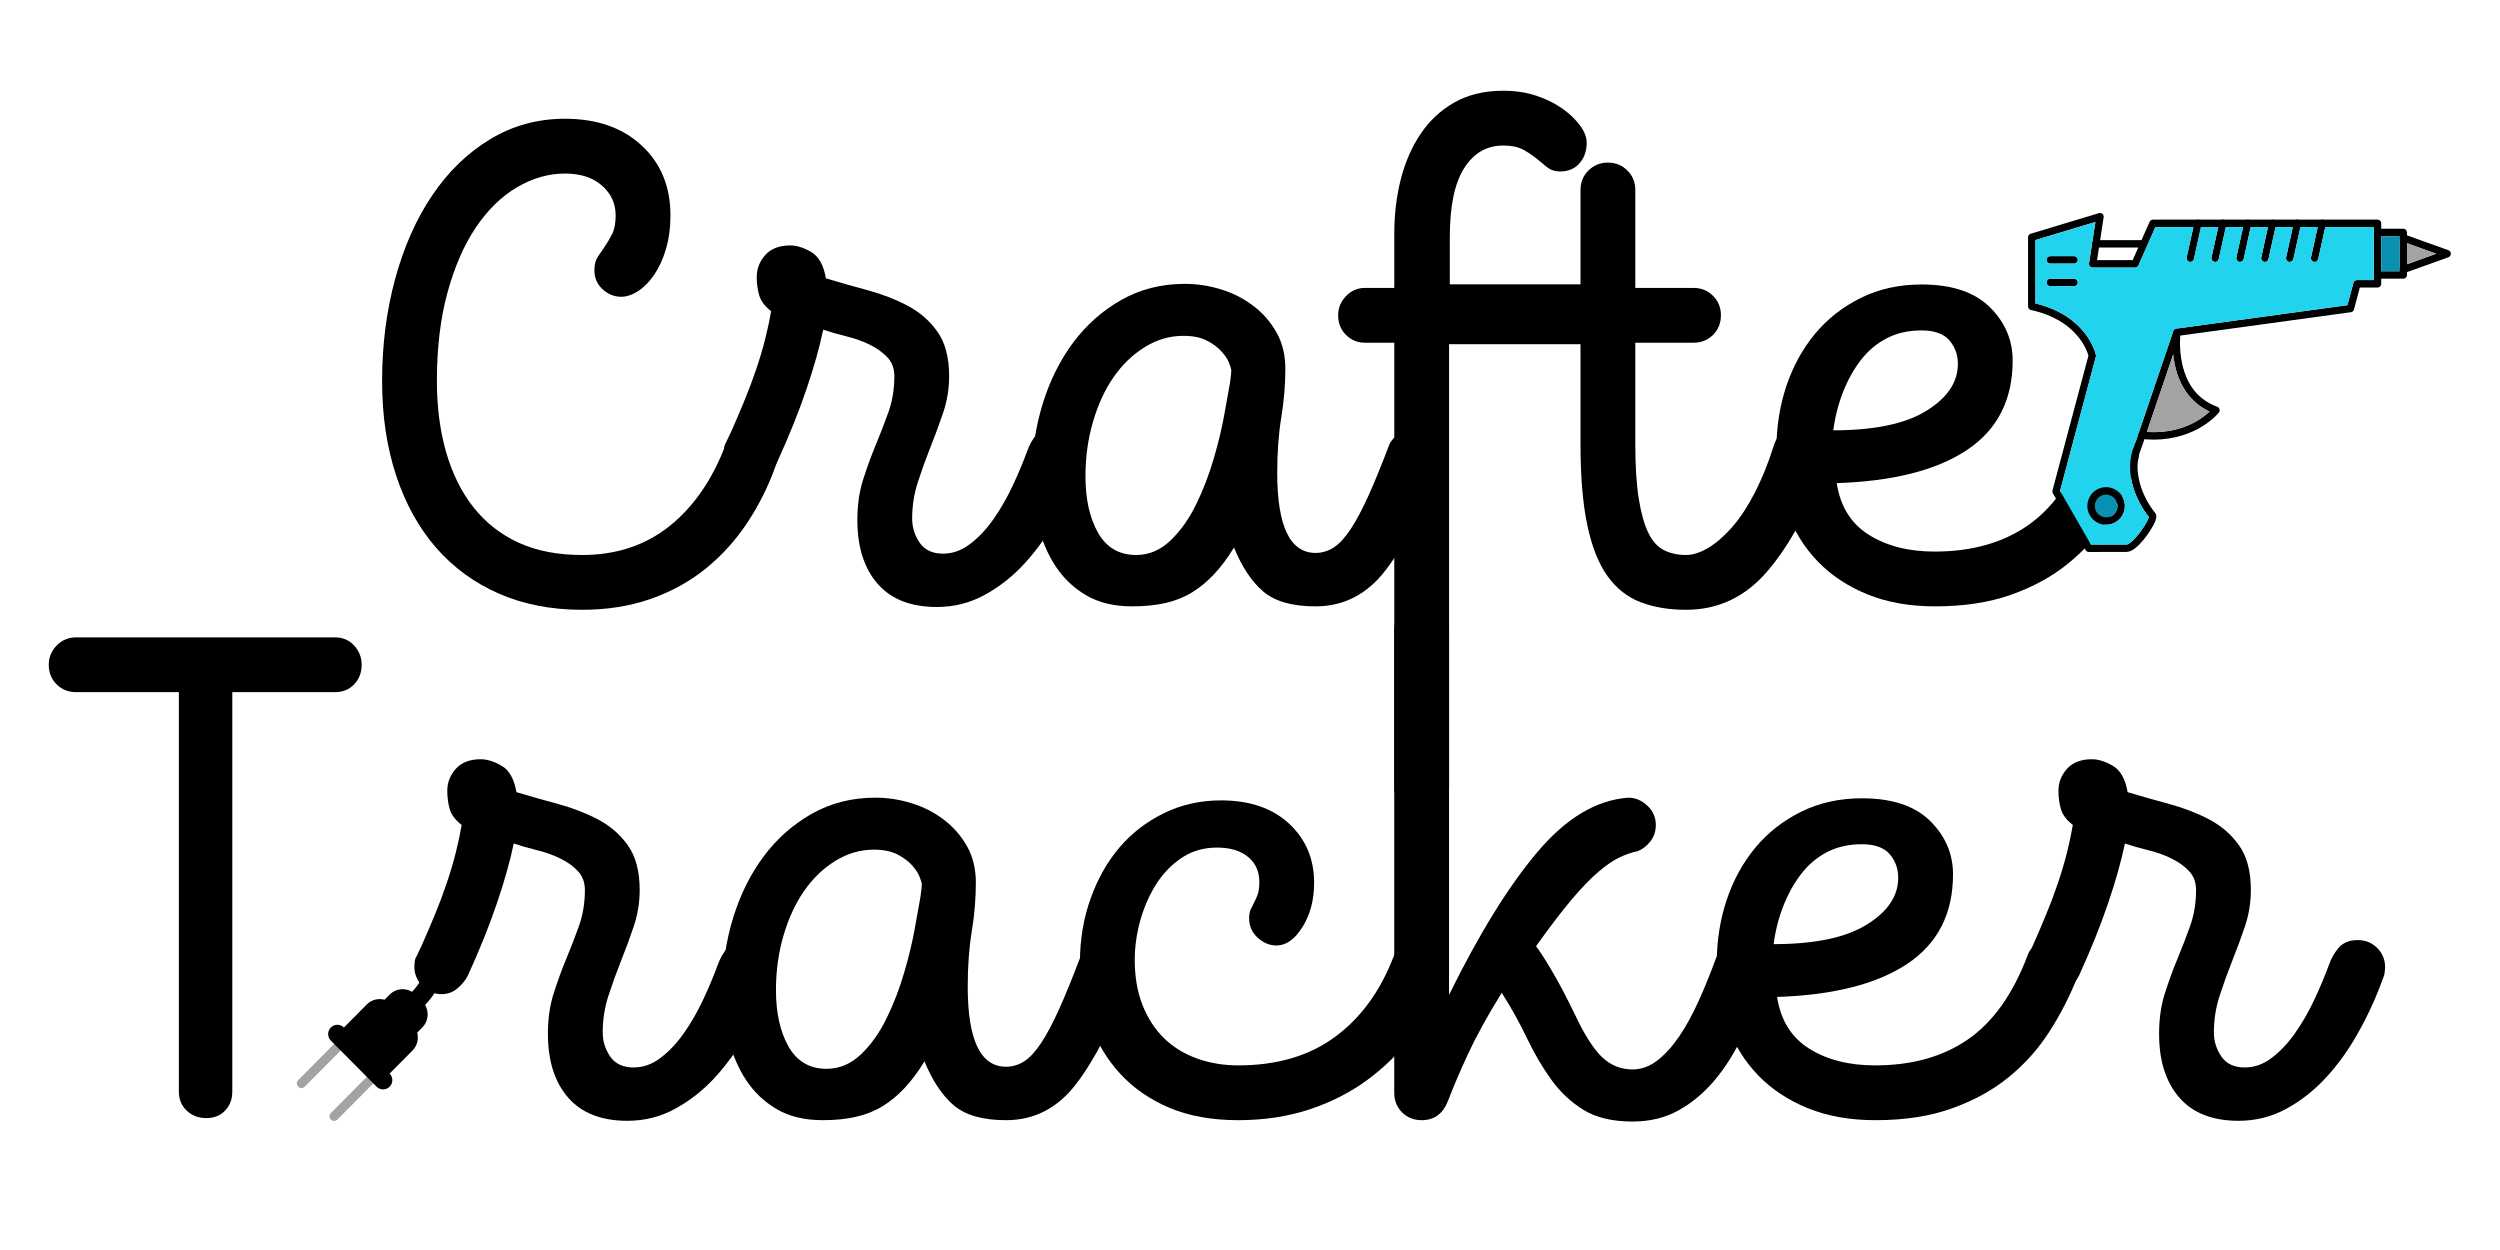 <svg xmlns="http://www.w3.org/2000/svg" xmlns:xlink="http://www.w3.org/1999/xlink" width="500" zoomAndPan="magnify" viewBox="0 0 375 187.5" height="250" preserveAspectRatio="xMidYMid meet" version="1.0"><defs><g/><clipPath id="id1"><path d="M 304.148 31.898 L 358 31.898 L 358 82.762 L 304.148 82.762 Z M 304.148 31.898 " clip-rule="nonzero"/></clipPath><clipPath id="id2"><path d="M 359 35 L 367.73 35 L 367.73 41 L 359 41 Z M 359 35 " clip-rule="nonzero"/></clipPath><clipPath id="id3"><path d="M 44.484 155 L 57 155 L 57 168.41 L 44.484 168.41 Z M 44.484 155 " clip-rule="nonzero"/></clipPath><clipPath id="id4"><path d="M 49 143.051 L 66.926 143.051 L 66.926 164 L 49 164 Z M 49 143.051 " clip-rule="nonzero"/></clipPath><clipPath id="id5"><path d="M 214.352 42.648 L 239.785 42.648 L 239.785 51.625 L 214.352 51.625 Z M 214.352 42.648 " clip-rule="nonzero"/></clipPath></defs><g fill="#000000" fill-opacity="1"><g transform="translate(50.644, 90.438)"><g><path d="M 36.672 1.031 C 32.078 1.031 27.93 0.227 24.234 -1.375 C 20.535 -2.988 17.383 -5.285 14.781 -8.266 C 12.188 -11.242 10.188 -14.852 8.781 -19.094 C 7.375 -23.344 6.672 -28.07 6.672 -33.281 C 6.672 -38.688 7.32 -43.785 8.625 -48.578 C 9.926 -53.379 11.773 -57.555 14.172 -61.109 C 16.566 -64.672 19.457 -67.477 22.844 -69.531 C 26.238 -71.594 29.992 -72.625 34.109 -72.625 C 38.898 -72.625 42.734 -71.285 45.609 -68.609 C 48.484 -65.941 49.922 -62.453 49.922 -58.141 C 49.922 -56.285 49.695 -54.602 49.25 -53.094 C 48.812 -51.594 48.227 -50.312 47.5 -49.25 C 46.781 -48.188 45.977 -47.363 45.094 -46.781 C 44.207 -46.207 43.352 -45.922 42.531 -45.922 C 41.5 -45.922 40.57 -46.297 39.75 -47.047 C 38.926 -47.797 38.516 -48.754 38.516 -49.922 C 38.516 -50.742 38.688 -51.41 39.031 -51.922 C 39.375 -52.43 39.734 -52.961 40.109 -53.516 C 40.484 -54.066 40.844 -54.68 41.188 -55.359 C 41.531 -56.047 41.703 -56.973 41.703 -58.141 C 41.703 -59.922 41.016 -61.41 39.641 -62.609 C 38.273 -63.805 36.43 -64.406 34.109 -64.406 C 31.641 -64.406 29.238 -63.719 26.906 -62.344 C 24.582 -60.977 22.531 -58.977 20.75 -56.344 C 18.969 -53.707 17.547 -50.453 16.484 -46.578 C 15.422 -42.711 14.891 -38.281 14.891 -33.281 C 14.891 -29.375 15.352 -25.812 16.281 -22.594 C 17.207 -19.375 18.578 -16.617 20.391 -14.328 C 22.203 -12.035 24.457 -10.27 27.156 -9.031 C 29.863 -7.801 33.035 -7.188 36.672 -7.188 C 41.805 -7.188 46.188 -8.641 49.812 -11.547 C 53.445 -14.461 56.254 -18.555 58.234 -23.828 C 58.516 -24.516 59.016 -25.078 59.734 -25.516 C 60.453 -25.961 61.188 -26.188 61.938 -26.188 C 63.102 -26.188 64.062 -25.773 64.812 -24.953 C 65.57 -24.141 65.953 -23.219 65.953 -22.188 C 65.953 -21.914 65.953 -21.676 65.953 -21.469 C 65.953 -21.258 65.879 -20.984 65.734 -20.641 C 64.641 -17.566 63.219 -14.707 61.469 -12.062 C 59.727 -9.426 57.66 -7.133 55.266 -5.188 C 52.867 -3.238 50.109 -1.711 46.984 -0.609 C 43.867 0.484 40.43 1.031 36.672 1.031 Z M 36.672 1.031 "/></g></g></g><g fill="#000000" fill-opacity="1"><g transform="translate(101.183, 90.438)"><g><path d="M 39.344 0.609 C 35.438 0.609 32.473 -0.551 30.453 -2.875 C 28.43 -5.207 27.422 -8.391 27.422 -12.422 C 27.422 -14.68 27.711 -16.719 28.297 -18.531 C 28.879 -20.352 29.508 -22.082 30.188 -23.719 C 30.875 -25.363 31.508 -27.008 32.094 -28.656 C 32.676 -30.301 32.969 -32.082 32.969 -34 C 32.969 -35.164 32.609 -36.125 31.891 -36.875 C 31.172 -37.625 30.281 -38.254 29.219 -38.766 C 28.156 -39.285 26.988 -39.695 25.719 -40 C 24.457 -40.312 23.316 -40.641 22.297 -40.984 C 21.742 -38.316 20.898 -35.32 19.766 -32 C 18.641 -28.676 17.188 -25.062 15.406 -21.156 C 15.062 -20.477 14.547 -19.848 13.859 -19.266 C 13.18 -18.68 12.395 -18.391 11.5 -18.391 C 10.344 -18.391 9.367 -18.801 8.578 -19.625 C 7.785 -20.445 7.391 -21.406 7.391 -22.5 C 7.391 -22.633 7.406 -22.875 7.438 -23.219 C 7.477 -23.562 7.566 -23.832 7.703 -24.031 L 8.531 -25.781 C 9.145 -27.156 9.773 -28.629 10.422 -30.203 C 11.078 -31.773 11.676 -33.363 12.219 -34.969 C 12.77 -36.582 13.234 -38.141 13.609 -39.641 C 13.984 -41.148 14.273 -42.523 14.484 -43.766 C 13.523 -44.516 12.926 -45.316 12.688 -46.172 C 12.445 -47.023 12.328 -47.93 12.328 -48.891 C 12.328 -50.129 12.754 -51.227 13.609 -52.188 C 14.461 -53.145 15.711 -53.625 17.359 -53.625 C 18.316 -53.625 19.359 -53.297 20.484 -52.641 C 21.617 -51.992 22.359 -50.676 22.703 -48.688 C 24.754 -48.07 26.859 -47.473 29.016 -46.891 C 31.172 -46.305 33.156 -45.535 34.969 -44.578 C 36.789 -43.617 38.281 -42.316 39.438 -40.672 C 40.602 -39.035 41.188 -36.812 41.188 -34 C 41.188 -32.145 40.895 -30.344 40.312 -28.594 C 39.727 -26.852 39.094 -25.129 38.406 -23.422 C 37.727 -21.711 37.098 -19.969 36.516 -18.188 C 35.93 -16.406 35.641 -14.555 35.641 -12.641 C 35.641 -11.336 36.016 -10.133 36.766 -9.031 C 37.523 -7.938 38.691 -7.391 40.266 -7.391 C 41.703 -7.391 43.051 -7.867 44.312 -8.828 C 45.582 -9.785 46.75 -11.02 47.812 -12.531 C 48.875 -14.039 49.832 -15.703 50.688 -17.516 C 51.539 -19.328 52.281 -21.086 52.906 -22.797 C 53.238 -23.754 53.727 -24.609 54.375 -25.359 C 55.031 -26.117 55.977 -26.5 57.219 -26.5 C 58.375 -26.5 59.348 -26.102 60.141 -25.312 C 60.93 -24.531 61.328 -23.555 61.328 -22.391 C 61.328 -22.254 61.305 -22.031 61.266 -21.719 C 61.234 -21.414 61.188 -21.195 61.125 -21.062 L 60.5 -19.406 C 59.613 -17.082 58.5 -14.738 57.156 -12.375 C 55.82 -10.008 54.281 -7.867 52.531 -5.953 C 50.789 -4.035 48.805 -2.461 46.578 -1.234 C 44.359 -0.004 41.945 0.609 39.344 0.609 Z M 39.344 0.609 "/></g></g></g><g fill="#000000" fill-opacity="1"><g transform="translate(147.1, 90.438)"><g><path d="M 22.703 0.516 C 20.023 0.516 17.742 -0.031 15.859 -1.125 C 13.984 -2.219 12.445 -3.672 11.25 -5.484 C 10.051 -7.305 9.16 -9.398 8.578 -11.766 C 7.992 -14.129 7.703 -16.578 7.703 -19.109 C 7.703 -22.805 8.234 -26.383 9.297 -29.844 C 10.359 -33.301 11.879 -36.363 13.859 -39.031 C 15.848 -41.707 18.266 -43.848 21.109 -45.453 C 23.953 -47.055 27.117 -47.859 30.609 -47.859 C 32.461 -47.859 34.273 -47.582 36.047 -47.031 C 37.828 -46.488 39.438 -45.672 40.875 -44.578 C 42.32 -43.484 43.488 -42.148 44.375 -40.578 C 45.258 -39.004 45.703 -37.188 45.703 -35.125 C 45.703 -32.727 45.5 -30.297 45.094 -27.828 C 44.688 -25.367 44.484 -22.598 44.484 -19.516 C 44.484 -11.504 46.398 -7.5 50.234 -7.5 C 51.191 -7.5 52.098 -7.77 52.953 -8.312 C 53.805 -8.863 54.66 -9.789 55.516 -11.094 C 56.367 -12.395 57.258 -14.07 58.188 -16.125 C 59.113 -18.176 60.16 -20.742 61.328 -23.828 C 61.598 -24.379 62.055 -24.875 62.703 -25.312 C 63.359 -25.758 64.098 -25.984 64.922 -25.984 C 66.086 -25.984 67.062 -25.586 67.844 -24.797 C 68.633 -24.016 69.031 -23.039 69.031 -21.875 C 69.031 -21.469 68.961 -21.055 68.828 -20.641 C 66.223 -13.797 63.531 -8.555 60.75 -4.922 C 57.977 -1.297 54.473 0.516 50.234 0.516 C 46.734 0.516 44.109 -0.234 42.359 -1.734 C 40.617 -3.242 39.164 -5.438 38 -8.312 C 37.039 -6.738 36.047 -5.406 35.016 -4.312 C 33.992 -3.219 32.898 -2.312 31.734 -1.594 C 30.578 -0.875 29.258 -0.344 27.781 0 C 26.312 0.344 24.617 0.516 22.703 0.516 Z M 23.312 -7.188 C 25.227 -7.188 26.941 -7.906 28.453 -9.344 C 29.961 -10.781 31.242 -12.578 32.297 -14.734 C 33.359 -16.891 34.25 -19.203 34.969 -21.672 C 35.688 -24.141 36.219 -26.363 36.562 -28.344 L 37.391 -32.969 C 37.461 -33.445 37.516 -33.859 37.547 -34.203 C 37.578 -34.547 37.594 -34.785 37.594 -34.922 C 37.594 -35.055 37.488 -35.395 37.281 -35.938 C 37.082 -36.488 36.707 -37.07 36.156 -37.688 C 35.602 -38.312 34.863 -38.863 33.938 -39.344 C 33.02 -39.82 31.844 -40.062 30.406 -40.062 C 28.352 -40.062 26.414 -39.492 24.594 -38.359 C 22.781 -37.234 21.223 -35.727 19.922 -33.844 C 18.617 -31.957 17.594 -29.727 16.844 -27.156 C 16.094 -24.594 15.719 -21.875 15.719 -19 C 15.719 -15.57 16.348 -12.742 17.609 -10.516 C 18.879 -8.297 20.781 -7.188 23.312 -7.188 Z M 23.312 -7.188 "/></g></g></g><g fill="#000000" fill-opacity="1"><g transform="translate(200.721, 90.438)"><g><path d="M 12.531 31.844 C 11.363 31.844 10.383 31.445 9.594 30.656 C 8.812 29.875 8.422 28.898 8.422 27.734 L 8.422 -39.031 L 4 -39.031 C 2.906 -39.031 1.961 -39.422 1.172 -40.203 C 0.391 -40.992 0 -41.973 0 -43.141 C 0 -44.234 0.391 -45.191 1.172 -46.016 C 1.961 -46.836 2.906 -47.25 4 -47.25 L 8.422 -47.25 L 8.422 -55.359 C 8.422 -58.234 8.742 -60.957 9.391 -63.531 C 10.047 -66.102 11.039 -68.379 12.375 -70.359 C 13.707 -72.348 15.398 -73.922 17.453 -75.078 C 19.516 -76.242 21.945 -76.828 24.75 -76.828 C 26.602 -76.828 28.281 -76.57 29.781 -76.062 C 31.289 -75.551 32.594 -74.898 33.688 -74.109 C 34.781 -73.328 35.648 -72.488 36.297 -71.594 C 36.953 -70.707 37.281 -69.852 37.281 -69.031 C 37.281 -67.789 36.922 -66.758 36.203 -65.938 C 35.484 -65.125 34.508 -64.719 33.281 -64.719 C 32.531 -64.719 31.895 -64.922 31.375 -65.328 C 30.863 -65.742 30.316 -66.191 29.734 -66.672 C 29.148 -67.148 28.484 -67.594 27.734 -68 C 26.984 -68.406 25.988 -68.609 24.75 -68.609 C 22.289 -68.609 20.344 -67.477 18.906 -65.219 C 17.469 -62.969 16.75 -59.516 16.75 -54.859 L 16.75 -47.25 L 26.609 -47.25 C 27.766 -47.25 28.738 -46.82 29.531 -45.969 C 30.32 -45.113 30.719 -44.172 30.719 -43.141 C 30.719 -41.973 30.336 -40.992 29.578 -40.203 C 28.828 -39.422 27.836 -39.031 26.609 -39.031 L 16.641 -39.031 L 16.641 27.734 C 16.641 28.898 16.242 29.875 15.453 30.656 C 14.672 31.445 13.695 31.844 12.531 31.844 Z M 12.531 31.844 "/></g></g></g><g fill="#000000" fill-opacity="1"><g transform="translate(228.764, 90.438)"><g><path d="M 24.141 1.031 C 21.609 1.031 19.348 0.656 17.359 -0.094 C 15.367 -0.852 13.707 -2.156 12.375 -4 C 11.039 -5.852 10.031 -8.391 9.344 -11.609 C 8.656 -14.828 8.312 -18.898 8.312 -23.828 L 8.312 -39.031 L 3.078 -39.031 C 1.91 -39.031 0.93 -39.422 0.141 -40.203 C -0.641 -40.992 -1.031 -41.973 -1.031 -43.141 C -1.031 -44.305 -0.641 -45.281 0.141 -46.062 C 0.93 -46.852 1.91 -47.25 3.078 -47.25 L 8.312 -47.25 L 8.312 -61.938 C 8.312 -63.102 8.707 -64.078 9.5 -64.859 C 10.289 -65.648 11.266 -66.047 12.422 -66.047 C 13.586 -66.047 14.562 -65.648 15.344 -64.859 C 16.133 -64.078 16.531 -63.102 16.531 -61.938 L 16.531 -47.25 L 25.266 -47.25 C 26.43 -47.25 27.406 -46.852 28.188 -46.062 C 28.977 -45.281 29.375 -44.305 29.375 -43.141 C 29.375 -41.973 28.977 -40.992 28.188 -40.203 C 27.406 -39.422 26.43 -39.031 25.266 -39.031 L 16.531 -39.031 L 16.531 -23.828 C 16.531 -20.547 16.703 -17.82 17.047 -15.656 C 17.391 -13.5 17.867 -11.785 18.484 -10.516 C 19.098 -9.254 19.883 -8.383 20.844 -7.906 C 21.812 -7.426 22.91 -7.188 24.141 -7.188 C 25.172 -7.188 26.285 -7.547 27.484 -8.266 C 28.68 -8.984 29.879 -10.023 31.078 -11.391 C 32.273 -12.766 33.398 -14.477 34.453 -16.531 C 35.516 -18.594 36.457 -20.922 37.281 -23.516 C 37.625 -24.617 38.172 -25.426 38.922 -25.938 C 39.68 -26.445 40.473 -26.703 41.297 -26.703 C 42.461 -26.703 43.438 -26.305 44.219 -25.516 C 45.008 -24.734 45.406 -23.758 45.406 -22.594 C 45.406 -22.188 45.352 -21.812 45.25 -21.469 C 45.145 -21.125 45.055 -20.883 44.984 -20.75 C 42.586 -14.039 39.727 -8.734 36.406 -4.828 C 33.094 -0.922 29.004 1.031 24.141 1.031 Z M 24.141 1.031 "/></g></g></g><g fill="#000000" fill-opacity="1"><g transform="translate(258.759, 90.438)"><g><path d="M 31.531 0.516 C 27.695 0.516 24.305 -0.082 21.359 -1.281 C 18.422 -2.477 15.941 -4.117 13.922 -6.203 C 11.898 -8.297 10.359 -10.781 9.297 -13.656 C 8.234 -16.531 7.703 -19.648 7.703 -23.016 C 7.703 -26.367 8.195 -29.535 9.188 -32.516 C 10.188 -35.492 11.625 -38.113 13.5 -40.375 C 15.383 -42.633 17.68 -44.43 20.391 -45.766 C 23.098 -47.098 26.129 -47.766 29.484 -47.766 C 34.004 -47.766 37.41 -46.633 39.703 -44.375 C 41.992 -42.113 43.141 -39.441 43.141 -36.359 C 43.141 -30.473 40.863 -26.004 36.312 -22.953 C 31.758 -19.91 25.238 -18.25 16.75 -17.969 C 17.289 -14.477 18.895 -11.895 21.562 -10.219 C 24.238 -8.539 27.531 -7.703 31.438 -7.703 C 36.977 -7.703 41.629 -9.004 45.391 -11.609 C 49.16 -14.211 52.145 -18.422 54.344 -24.234 C 54.539 -24.859 55 -25.41 55.719 -25.891 C 56.438 -26.367 57.207 -26.609 58.031 -26.609 C 59.27 -26.609 60.25 -26.109 60.969 -25.109 C 61.688 -24.117 62.047 -23.145 62.047 -22.188 C 62.047 -21.844 61.977 -21.469 61.844 -21.062 C 60.676 -18.113 59.254 -15.336 57.578 -12.734 C 55.898 -10.129 53.859 -7.852 51.453 -5.906 C 49.055 -3.957 46.211 -2.398 42.922 -1.234 C 39.641 -0.066 35.844 0.516 31.531 0.516 Z M 16.234 -25.891 C 22.391 -25.891 27.039 -26.863 30.188 -28.812 C 33.344 -30.758 34.922 -33.102 34.922 -35.844 C 34.922 -37.219 34.492 -38.398 33.641 -39.391 C 32.785 -40.379 31.398 -40.875 29.484 -40.875 C 27.492 -40.875 25.742 -40.477 24.234 -39.688 C 22.734 -38.906 21.453 -37.828 20.391 -36.453 C 19.328 -35.086 18.438 -33.5 17.719 -31.688 C 17 -29.875 16.504 -27.941 16.234 -25.891 Z M 16.234 -25.891 "/></g></g></g><g fill="#000000" fill-opacity="1"><g transform="translate(6.798, 167.511)"><g><path d="M 24.141 0.203 C 22.973 0.203 21.992 -0.172 21.203 -0.922 C 20.422 -1.672 20.031 -2.629 20.031 -3.797 L 20.031 -63.688 L 4.625 -63.688 C 3.457 -63.688 2.477 -64.078 1.688 -64.859 C 0.906 -65.648 0.516 -66.629 0.516 -67.797 C 0.516 -68.891 0.906 -69.848 1.688 -70.672 C 2.477 -71.492 3.457 -71.906 4.625 -71.906 L 43.453 -71.906 C 44.617 -71.906 45.578 -71.492 46.328 -70.672 C 47.078 -69.848 47.453 -68.891 47.453 -67.797 C 47.453 -66.629 47.078 -65.648 46.328 -64.859 C 45.578 -64.078 44.617 -63.688 43.453 -63.688 L 28.047 -63.688 L 28.047 -3.797 C 28.047 -2.629 27.688 -1.672 26.969 -0.922 C 26.25 -0.172 25.305 0.203 24.141 0.203 Z M 24.141 0.203 "/></g></g></g><g fill="#000000" fill-opacity="1"><g transform="translate(54.764, 167.511)"><g><path d="M 39.344 0.609 C 35.438 0.609 32.473 -0.551 30.453 -2.875 C 28.43 -5.207 27.422 -8.391 27.422 -12.422 C 27.422 -14.68 27.711 -16.719 28.297 -18.531 C 28.879 -20.352 29.508 -22.082 30.188 -23.719 C 30.875 -25.363 31.508 -27.008 32.094 -28.656 C 32.676 -30.301 32.969 -32.082 32.969 -34 C 32.969 -35.164 32.609 -36.125 31.891 -36.875 C 31.172 -37.625 30.281 -38.254 29.219 -38.766 C 28.156 -39.285 26.988 -39.695 25.719 -40 C 24.457 -40.312 23.316 -40.641 22.297 -40.984 C 21.742 -38.316 20.898 -35.32 19.766 -32 C 18.641 -28.676 17.188 -25.062 15.406 -21.156 C 15.062 -20.477 14.547 -19.848 13.859 -19.266 C 13.18 -18.68 12.395 -18.391 11.5 -18.391 C 10.344 -18.391 9.367 -18.801 8.578 -19.625 C 7.785 -20.445 7.391 -21.406 7.391 -22.5 C 7.391 -22.633 7.406 -22.875 7.438 -23.219 C 7.477 -23.562 7.566 -23.832 7.703 -24.031 L 8.531 -25.781 C 9.145 -27.156 9.773 -28.629 10.422 -30.203 C 11.078 -31.773 11.676 -33.363 12.219 -34.969 C 12.77 -36.582 13.234 -38.141 13.609 -39.641 C 13.984 -41.148 14.273 -42.523 14.484 -43.766 C 13.523 -44.516 12.926 -45.316 12.688 -46.172 C 12.445 -47.023 12.328 -47.93 12.328 -48.891 C 12.328 -50.129 12.754 -51.227 13.609 -52.188 C 14.461 -53.145 15.711 -53.625 17.359 -53.625 C 18.316 -53.625 19.359 -53.297 20.484 -52.641 C 21.617 -51.992 22.359 -50.676 22.703 -48.688 C 24.754 -48.07 26.859 -47.473 29.016 -46.891 C 31.172 -46.305 33.156 -45.535 34.969 -44.578 C 36.789 -43.617 38.281 -42.316 39.438 -40.672 C 40.602 -39.035 41.188 -36.812 41.188 -34 C 41.188 -32.145 40.895 -30.344 40.312 -28.594 C 39.727 -26.852 39.094 -25.129 38.406 -23.422 C 37.727 -21.711 37.098 -19.969 36.516 -18.188 C 35.93 -16.406 35.641 -14.555 35.641 -12.641 C 35.641 -11.336 36.016 -10.133 36.766 -9.031 C 37.523 -7.938 38.691 -7.391 40.266 -7.391 C 41.703 -7.391 43.051 -7.867 44.312 -8.828 C 45.582 -9.785 46.75 -11.02 47.812 -12.531 C 48.875 -14.039 49.832 -15.703 50.688 -17.516 C 51.539 -19.328 52.281 -21.086 52.906 -22.797 C 53.238 -23.754 53.727 -24.609 54.375 -25.359 C 55.031 -26.117 55.977 -26.5 57.219 -26.5 C 58.375 -26.5 59.348 -26.102 60.141 -25.312 C 60.93 -24.531 61.328 -23.555 61.328 -22.391 C 61.328 -22.254 61.305 -22.031 61.266 -21.719 C 61.234 -21.414 61.188 -21.195 61.125 -21.062 L 60.5 -19.406 C 59.613 -17.082 58.5 -14.738 57.156 -12.375 C 55.82 -10.008 54.281 -7.867 52.531 -5.953 C 50.789 -4.035 48.805 -2.461 46.578 -1.234 C 44.359 -0.004 41.945 0.609 39.344 0.609 Z M 39.344 0.609 "/></g></g></g><g fill="#000000" fill-opacity="1"><g transform="translate(100.675, 167.511)"><g><path d="M 22.703 0.516 C 20.023 0.516 17.742 -0.031 15.859 -1.125 C 13.984 -2.219 12.445 -3.672 11.25 -5.484 C 10.051 -7.305 9.16 -9.398 8.578 -11.766 C 7.992 -14.129 7.703 -16.578 7.703 -19.109 C 7.703 -22.805 8.234 -26.383 9.297 -29.844 C 10.359 -33.301 11.879 -36.363 13.859 -39.031 C 15.848 -41.707 18.266 -43.848 21.109 -45.453 C 23.953 -47.055 27.117 -47.859 30.609 -47.859 C 32.461 -47.859 34.273 -47.582 36.047 -47.031 C 37.828 -46.488 39.438 -45.672 40.875 -44.578 C 42.32 -43.484 43.488 -42.148 44.375 -40.578 C 45.258 -39.004 45.703 -37.188 45.703 -35.125 C 45.703 -32.727 45.5 -30.297 45.094 -27.828 C 44.688 -25.367 44.484 -22.598 44.484 -19.516 C 44.484 -11.504 46.398 -7.5 50.234 -7.5 C 51.191 -7.5 52.098 -7.77 52.953 -8.312 C 53.805 -8.863 54.66 -9.789 55.516 -11.094 C 56.367 -12.395 57.258 -14.07 58.188 -16.125 C 59.113 -18.176 60.16 -20.742 61.328 -23.828 C 61.598 -24.379 62.055 -24.875 62.703 -25.312 C 63.359 -25.758 64.098 -25.984 64.922 -25.984 C 66.086 -25.984 67.062 -25.586 67.844 -24.797 C 68.633 -24.016 69.031 -23.039 69.031 -21.875 C 69.031 -21.469 68.961 -21.055 68.828 -20.641 C 66.223 -13.797 63.531 -8.555 60.75 -4.922 C 57.977 -1.297 54.473 0.516 50.234 0.516 C 46.734 0.516 44.109 -0.234 42.359 -1.734 C 40.617 -3.242 39.164 -5.438 38 -8.312 C 37.039 -6.738 36.047 -5.406 35.016 -4.312 C 33.992 -3.219 32.898 -2.312 31.734 -1.594 C 30.578 -0.875 29.258 -0.344 27.781 0 C 26.312 0.344 24.617 0.516 22.703 0.516 Z M 23.312 -7.188 C 25.227 -7.188 26.941 -7.906 28.453 -9.344 C 29.961 -10.781 31.242 -12.578 32.297 -14.734 C 33.359 -16.891 34.25 -19.203 34.969 -21.672 C 35.688 -24.141 36.219 -26.363 36.562 -28.344 L 37.391 -32.969 C 37.461 -33.445 37.516 -33.859 37.547 -34.203 C 37.578 -34.547 37.594 -34.785 37.594 -34.922 C 37.594 -35.055 37.488 -35.395 37.281 -35.938 C 37.082 -36.488 36.707 -37.07 36.156 -37.688 C 35.602 -38.312 34.863 -38.863 33.938 -39.344 C 33.02 -39.82 31.844 -40.062 30.406 -40.062 C 28.352 -40.062 26.414 -39.492 24.594 -38.359 C 22.781 -37.234 21.223 -35.727 19.922 -33.844 C 18.617 -31.957 17.594 -29.727 16.844 -27.156 C 16.094 -24.594 15.719 -21.875 15.719 -19 C 15.719 -15.57 16.348 -12.742 17.609 -10.516 C 18.879 -8.297 20.781 -7.188 23.312 -7.188 Z M 23.312 -7.188 "/></g></g></g><g fill="#000000" fill-opacity="1"><g transform="translate(154.29, 167.511)"><g><path d="M 31.438 0.516 C 27.531 0.516 24.102 -0.098 21.156 -1.328 C 18.219 -2.566 15.754 -4.266 13.766 -6.422 C 11.773 -8.578 10.266 -11.094 9.234 -13.969 C 8.211 -16.844 7.703 -19.926 7.703 -23.219 C 7.703 -26.57 8.234 -29.738 9.297 -32.719 C 10.359 -35.695 11.812 -38.266 13.656 -40.422 C 15.508 -42.578 17.734 -44.285 20.328 -45.547 C 22.93 -46.816 25.773 -47.453 28.859 -47.453 C 33.172 -47.453 36.578 -46.285 39.078 -43.953 C 41.578 -41.629 42.828 -38.688 42.828 -35.125 C 42.828 -32.52 42.242 -30.297 41.078 -28.453 C 39.922 -26.609 38.625 -25.688 37.188 -25.688 C 36.156 -25.688 35.211 -26.078 34.359 -26.859 C 33.504 -27.648 33.078 -28.625 33.078 -29.781 C 33.078 -30.332 33.16 -30.781 33.328 -31.125 C 33.504 -31.469 33.676 -31.812 33.844 -32.156 C 34.02 -32.5 34.191 -32.891 34.359 -33.328 C 34.523 -33.773 34.609 -34.41 34.609 -35.234 C 34.609 -36.805 34.039 -38.055 32.906 -38.984 C 31.781 -39.91 30.227 -40.375 28.25 -40.375 C 26.258 -40.375 24.492 -39.859 22.953 -38.828 C 21.41 -37.797 20.125 -36.457 19.094 -34.812 C 18.07 -33.176 17.285 -31.363 16.734 -29.375 C 16.191 -27.395 15.922 -25.441 15.922 -23.516 C 15.922 -20.984 16.312 -18.723 17.094 -16.734 C 17.883 -14.754 18.961 -13.098 20.328 -11.766 C 21.703 -10.43 23.348 -9.422 25.266 -8.734 C 27.18 -8.047 29.238 -7.703 31.438 -7.703 C 37.25 -7.703 42.086 -9.125 45.953 -11.969 C 49.828 -14.812 52.758 -18.832 54.75 -24.031 C 54.957 -24.645 55.398 -25.191 56.078 -25.672 C 56.766 -26.16 57.555 -26.406 58.453 -26.406 C 59.609 -26.406 60.582 -26.008 61.375 -25.219 C 62.164 -24.426 62.562 -23.453 62.562 -22.297 C 62.562 -22.148 62.523 -21.891 62.453 -21.516 C 62.379 -21.141 62.312 -20.883 62.25 -20.75 C 61.082 -17.664 59.539 -14.836 57.625 -12.266 C 55.707 -9.703 53.445 -7.461 50.844 -5.547 C 48.238 -3.629 45.312 -2.141 42.062 -1.078 C 38.812 -0.016 35.27 0.516 31.438 0.516 Z M 31.438 0.516 "/></g></g></g><g fill="#000000" fill-opacity="1"><g transform="translate(201.434, 167.511)"><g><path d="M 43.453 0.719 C 40.441 0.719 37.992 0.141 36.109 -1.016 C 34.223 -2.18 32.613 -3.688 31.281 -5.531 C 29.945 -7.383 28.727 -9.457 27.625 -11.75 C 26.531 -14.051 25.266 -16.332 23.828 -18.594 C 21.703 -15.164 20.004 -12.082 18.734 -9.344 C 17.473 -6.602 16.469 -4.242 15.719 -2.266 C 14.969 -0.41 13.664 0.516 11.812 0.516 C 10.645 0.516 9.664 0.125 8.875 -0.656 C 8.094 -1.445 7.703 -2.426 7.703 -3.594 L 7.703 -72.938 C 7.703 -74.094 8.094 -75.066 8.875 -75.859 C 9.664 -76.648 10.645 -77.047 11.812 -77.047 C 12.977 -77.047 13.953 -76.648 14.734 -75.859 C 15.523 -75.066 15.922 -74.094 15.922 -72.938 L 15.922 -18.281 C 20.441 -27.457 24.859 -34.598 29.172 -39.703 C 33.484 -44.805 38.035 -47.523 42.828 -47.859 C 43.859 -47.859 44.801 -47.461 45.656 -46.672 C 46.508 -45.891 46.938 -44.922 46.938 -43.766 C 46.938 -42.797 46.66 -41.969 46.109 -41.281 C 45.566 -40.602 44.953 -40.129 44.266 -39.859 C 43.305 -39.648 42.363 -39.32 41.438 -38.875 C 40.52 -38.438 39.477 -37.719 38.312 -36.719 C 37.145 -35.727 35.805 -34.344 34.297 -32.562 C 32.797 -30.781 31.02 -28.453 28.969 -25.578 C 29.508 -24.891 30.297 -23.672 31.328 -21.922 C 32.359 -20.18 33.488 -18.047 34.719 -15.516 C 36.156 -12.43 37.523 -10.254 38.828 -8.984 C 40.129 -7.723 41.672 -7.094 43.453 -7.094 C 44.754 -7.094 45.984 -7.535 47.141 -8.422 C 48.305 -9.316 49.398 -10.516 50.422 -12.016 C 51.453 -13.523 52.43 -15.305 53.359 -17.359 C 54.285 -19.41 55.16 -21.566 55.984 -23.828 C 56.191 -24.305 56.566 -24.801 57.109 -25.312 C 57.66 -25.832 58.516 -26.094 59.672 -26.094 C 60.773 -26.094 61.734 -25.695 62.547 -24.906 C 63.367 -24.125 63.781 -23.148 63.781 -21.984 C 63.781 -21.848 63.742 -21.57 63.672 -21.156 C 63.609 -20.75 63.547 -20.477 63.484 -20.344 C 62.391 -17.469 61.223 -14.742 59.984 -12.172 C 58.754 -9.598 57.348 -7.367 55.766 -5.484 C 54.191 -3.609 52.395 -2.102 50.375 -0.969 C 48.363 0.156 46.055 0.719 43.453 0.719 Z M 43.453 0.719 "/></g></g></g><g fill="#000000" fill-opacity="1"><g transform="translate(249.811, 167.511)"><g><path d="M 31.531 0.516 C 27.695 0.516 24.305 -0.082 21.359 -1.281 C 18.422 -2.477 15.941 -4.117 13.922 -6.203 C 11.898 -8.297 10.359 -10.781 9.297 -13.656 C 8.234 -16.531 7.703 -19.648 7.703 -23.016 C 7.703 -26.367 8.195 -29.535 9.188 -32.516 C 10.188 -35.492 11.625 -38.113 13.5 -40.375 C 15.383 -42.633 17.68 -44.43 20.391 -45.766 C 23.098 -47.098 26.129 -47.766 29.484 -47.766 C 34.004 -47.766 37.41 -46.633 39.703 -44.375 C 41.992 -42.113 43.141 -39.441 43.141 -36.359 C 43.141 -30.473 40.863 -26.004 36.312 -22.953 C 31.758 -19.91 25.238 -18.25 16.75 -17.969 C 17.289 -14.477 18.895 -11.895 21.562 -10.219 C 24.238 -8.539 27.531 -7.703 31.438 -7.703 C 36.977 -7.703 41.629 -9.004 45.391 -11.609 C 49.16 -14.211 52.145 -18.422 54.344 -24.234 C 54.539 -24.859 55 -25.41 55.719 -25.891 C 56.438 -26.367 57.207 -26.609 58.031 -26.609 C 59.27 -26.609 60.25 -26.109 60.969 -25.109 C 61.688 -24.117 62.047 -23.145 62.047 -22.188 C 62.047 -21.844 61.977 -21.469 61.844 -21.062 C 60.676 -18.113 59.254 -15.336 57.578 -12.734 C 55.898 -10.129 53.859 -7.852 51.453 -5.906 C 49.055 -3.957 46.211 -2.398 42.922 -1.234 C 39.641 -0.066 35.844 0.516 31.531 0.516 Z M 16.234 -25.891 C 22.391 -25.891 27.039 -26.863 30.188 -28.812 C 33.344 -30.758 34.922 -33.102 34.922 -35.844 C 34.922 -37.219 34.492 -38.398 33.641 -39.391 C 32.785 -40.379 31.398 -40.875 29.484 -40.875 C 27.492 -40.875 25.742 -40.477 24.234 -39.688 C 22.734 -38.906 21.453 -37.828 20.391 -36.453 C 19.328 -35.086 18.438 -33.5 17.719 -31.688 C 17 -29.875 16.504 -27.941 16.234 -25.891 Z M 16.234 -25.891 "/></g></g></g><g fill="#000000" fill-opacity="1"><g transform="translate(296.441, 167.511)"><g><path d="M 39.344 0.609 C 35.438 0.609 32.473 -0.551 30.453 -2.875 C 28.43 -5.207 27.422 -8.391 27.422 -12.422 C 27.422 -14.68 27.711 -16.719 28.297 -18.531 C 28.879 -20.352 29.508 -22.082 30.188 -23.719 C 30.875 -25.363 31.508 -27.008 32.094 -28.656 C 32.676 -30.301 32.969 -32.082 32.969 -34 C 32.969 -35.164 32.609 -36.125 31.891 -36.875 C 31.172 -37.625 30.281 -38.254 29.219 -38.766 C 28.156 -39.285 26.988 -39.695 25.719 -40 C 24.457 -40.312 23.316 -40.641 22.297 -40.984 C 21.742 -38.316 20.898 -35.32 19.766 -32 C 18.641 -28.676 17.188 -25.062 15.406 -21.156 C 15.062 -20.477 14.547 -19.848 13.859 -19.266 C 13.18 -18.68 12.395 -18.391 11.5 -18.391 C 10.344 -18.391 9.367 -18.801 8.578 -19.625 C 7.785 -20.445 7.391 -21.406 7.391 -22.5 C 7.391 -22.633 7.406 -22.875 7.438 -23.219 C 7.477 -23.562 7.566 -23.832 7.703 -24.031 L 8.531 -25.781 C 9.145 -27.156 9.773 -28.629 10.422 -30.203 C 11.078 -31.773 11.676 -33.363 12.219 -34.969 C 12.77 -36.582 13.234 -38.141 13.609 -39.641 C 13.984 -41.148 14.273 -42.523 14.484 -43.766 C 13.523 -44.516 12.926 -45.316 12.688 -46.172 C 12.445 -47.023 12.328 -47.93 12.328 -48.891 C 12.328 -50.129 12.754 -51.227 13.609 -52.188 C 14.461 -53.145 15.711 -53.625 17.359 -53.625 C 18.316 -53.625 19.359 -53.297 20.484 -52.641 C 21.617 -51.992 22.359 -50.676 22.703 -48.688 C 24.754 -48.07 26.859 -47.473 29.016 -46.891 C 31.172 -46.305 33.156 -45.535 34.969 -44.578 C 36.789 -43.617 38.281 -42.316 39.438 -40.672 C 40.602 -39.035 41.188 -36.812 41.188 -34 C 41.188 -32.145 40.895 -30.344 40.312 -28.594 C 39.727 -26.852 39.094 -25.129 38.406 -23.422 C 37.727 -21.711 37.098 -19.969 36.516 -18.188 C 35.93 -16.406 35.641 -14.555 35.641 -12.641 C 35.641 -11.336 36.016 -10.133 36.766 -9.031 C 37.523 -7.938 38.691 -7.391 40.266 -7.391 C 41.703 -7.391 43.051 -7.867 44.312 -8.828 C 45.582 -9.785 46.75 -11.02 47.812 -12.531 C 48.875 -14.039 49.832 -15.703 50.688 -17.516 C 51.539 -19.328 52.281 -21.086 52.906 -22.797 C 53.238 -23.754 53.727 -24.609 54.375 -25.359 C 55.031 -26.117 55.977 -26.5 57.219 -26.5 C 58.375 -26.5 59.348 -26.102 60.141 -25.312 C 60.93 -24.531 61.328 -23.555 61.328 -22.391 C 61.328 -22.254 61.305 -22.031 61.266 -21.719 C 61.234 -21.414 61.188 -21.195 61.125 -21.062 L 60.5 -19.406 C 59.613 -17.082 58.5 -14.738 57.156 -12.375 C 55.82 -10.008 54.281 -7.867 52.531 -5.953 C 50.789 -4.035 48.805 -2.461 46.578 -1.234 C 44.359 -0.004 41.945 0.609 39.344 0.609 Z M 39.344 0.609 "/></g></g></g><g clip-path="url(#id1)"><path fill="#000000" d="M 309.008 73.637 L 313.637 81.68 L 318.996 81.676 C 319.23 81.676 319.973 81.188 320.969 79.883 C 321.832 78.754 322.254 77.859 322.328 77.543 C 320.109 74.766 318.594 70.434 320.141 66.883 L 325.996 49.664 C 326.066 49.465 326.238 49.32 326.445 49.293 L 352.117 45.773 L 353.012 42.426 C 353.074 42.184 353.297 42.012 353.547 42.012 L 356.07 42.012 L 356.07 34.059 L 323.309 34.059 L 320.773 39.805 C 320.684 40.008 320.484 40.141 320.266 40.141 L 313.902 40.141 C 313.742 40.141 313.59 40.066 313.48 39.945 C 313.375 39.82 313.332 39.656 313.355 39.496 L 314.312 33.297 L 305.32 36.008 L 305.32 45.516 C 313.039 47.375 314.332 52.996 314.383 53.238 C 314.402 53.324 314.402 53.414 314.379 53.5 Z M 313.316 82.797 C 313.117 82.797 312.934 82.688 312.836 82.516 L 307.93 73.992 C 307.855 73.867 307.836 73.715 307.871 73.57 L 313.266 53.352 C 313.039 52.527 311.488 47.98 304.645 46.504 C 304.391 46.449 304.207 46.223 304.207 45.957 L 304.207 35.594 C 304.207 35.348 304.367 35.133 304.602 35.059 L 314.836 31.973 C 315.02 31.914 315.219 31.957 315.363 32.086 C 315.508 32.211 315.574 32.402 315.547 32.59 L 314.555 39.023 L 319.902 39.023 L 322.438 33.277 C 322.527 33.074 322.727 32.945 322.945 32.945 L 356.629 32.945 C 356.938 32.945 357.184 33.191 357.184 33.5 L 357.184 42.57 C 357.184 42.879 356.938 43.129 356.629 43.129 L 353.977 43.129 L 353.094 46.422 C 353.039 46.641 352.855 46.801 352.633 46.832 L 326.938 50.352 L 321.188 67.266 C 321.184 67.281 321.176 67.297 321.168 67.312 C 319.781 70.465 321.289 74.516 323.281 76.949 C 323.613 77.359 323.402 77.961 323.148 78.496 C 322.574 79.719 320.496 82.789 318.996 82.789 Z M 313.316 82.797 " fill-opacity="1" fill-rule="evenodd"/></g><path fill="#000000" d="M 323.035 65.941 C 322.457 65.941 321.848 65.906 321.215 65.84 C 320.91 65.805 320.688 65.531 320.719 65.227 C 320.754 64.918 321.027 64.695 321.332 64.73 C 326.902 65.328 330.215 62.883 331.43 61.738 C 328.762 60.496 326.98 58.129 326.246 54.844 C 325.652 52.176 325.957 49.867 325.973 49.77 C 326.016 49.465 326.293 49.254 326.598 49.293 C 326.902 49.332 327.117 49.617 327.074 49.922 C 327.07 49.957 326.785 52.164 327.34 54.629 C 328.066 57.863 329.832 60.012 332.586 61.012 C 332.754 61.074 332.883 61.211 332.93 61.387 C 332.98 61.559 332.941 61.746 332.828 61.887 C 332.684 62.066 329.5 65.941 323.035 65.941 Z M 323.035 65.941 " fill-opacity="1" fill-rule="evenodd"/><path fill="#000000" d="M 311.109 39.539 L 307.535 39.539 C 307.227 39.539 306.977 39.289 306.977 38.98 C 306.977 38.668 307.227 38.422 307.535 38.422 L 311.109 38.422 C 311.418 38.422 311.668 38.672 311.668 38.98 C 311.668 39.289 311.418 39.539 311.109 39.539 Z M 311.109 39.539 " fill-opacity="1" fill-rule="evenodd"/><path fill="#000000" d="M 311.109 42.926 L 307.535 42.926 C 307.227 42.926 306.977 42.676 306.977 42.367 C 306.977 42.059 307.227 41.809 307.535 41.809 L 311.109 41.809 C 311.418 41.809 311.668 42.059 311.668 42.367 C 311.668 42.676 311.418 42.926 311.109 42.926 Z M 311.109 42.926 " fill-opacity="1" fill-rule="evenodd"/><path fill="#000000" d="M 360.492 41.805 L 356.629 41.805 C 356.32 41.805 356.07 41.555 356.07 41.246 C 356.07 40.941 356.32 40.691 356.629 40.691 L 359.934 40.691 L 359.934 35.43 L 356.629 35.43 C 356.32 35.43 356.07 35.18 356.07 34.871 C 356.07 34.562 356.32 34.312 356.629 34.312 L 360.492 34.312 C 360.797 34.312 361.047 34.562 361.047 34.871 L 361.047 41.246 C 361.047 41.555 360.797 41.805 360.492 41.805 Z M 360.492 41.805 " fill-opacity="1" fill-rule="evenodd"/><g clip-path="url(#id2)"><path fill="#000000" d="M 360.492 40.984 C 360.262 40.984 360.051 40.844 359.969 40.617 C 359.863 40.324 360.016 40.008 360.301 39.902 L 365.426 38.059 L 360.301 36.215 C 360.016 36.113 359.863 35.793 359.969 35.504 C 360.07 35.215 360.391 35.062 360.68 35.168 L 367.262 37.535 C 367.484 37.613 367.629 37.824 367.629 38.059 C 367.629 38.297 367.48 38.504 367.262 38.586 L 360.68 40.953 C 360.617 40.973 360.555 40.984 360.492 40.984 Z M 360.492 40.984 " fill-opacity="1" fill-rule="evenodd"/></g><path fill="#000000" d="M 347.191 39.293 C 347.152 39.293 347.109 39.289 347.07 39.277 C 346.77 39.211 346.582 38.914 346.648 38.613 L 347.809 33.379 C 347.875 33.078 348.168 32.891 348.473 32.957 C 348.77 33.023 348.961 33.324 348.891 33.625 L 347.734 38.855 C 347.676 39.113 347.445 39.293 347.191 39.293 Z M 347.191 39.293 " fill-opacity="1" fill-rule="evenodd"/><path fill="#000000" d="M 343.461 39.293 C 343.422 39.293 343.383 39.289 343.34 39.277 C 343.039 39.211 342.852 38.914 342.918 38.613 L 344.078 33.379 C 344.145 33.078 344.441 32.891 344.738 32.957 C 345.039 33.023 345.23 33.324 345.164 33.625 L 344.004 38.855 C 343.945 39.113 343.715 39.293 343.461 39.293 Z M 343.461 39.293 " fill-opacity="1" fill-rule="evenodd"/><path fill="#000000" d="M 339.73 39.293 C 339.691 39.293 339.652 39.289 339.609 39.277 C 339.309 39.211 339.121 38.914 339.188 38.613 L 340.348 33.379 C 340.414 33.078 340.711 32.891 341.012 32.957 C 341.312 33.023 341.5 33.324 341.434 33.625 L 340.273 38.855 C 340.215 39.113 339.988 39.293 339.73 39.293 Z M 339.73 39.293 " fill-opacity="1" fill-rule="evenodd"/><path fill="#000000" d="M 336 39.293 C 335.961 39.293 335.922 39.289 335.879 39.277 C 335.582 39.211 335.391 38.914 335.457 38.613 L 336.617 33.379 C 336.684 33.078 336.98 32.891 337.281 32.957 C 337.582 33.023 337.77 33.324 337.703 33.625 L 336.547 38.855 C 336.488 39.113 336.258 39.293 336 39.293 Z M 336 39.293 " fill-opacity="1" fill-rule="evenodd"/><path fill="#000000" d="M 332.273 39.293 C 332.23 39.293 332.191 39.289 332.152 39.277 C 331.852 39.211 331.66 38.914 331.727 38.613 L 332.887 33.379 C 332.953 33.078 333.25 32.891 333.551 32.957 C 333.852 33.023 334.039 33.324 333.973 33.625 L 332.812 38.855 C 332.758 39.113 332.527 39.293 332.273 39.293 Z M 332.273 39.293 " fill-opacity="1" fill-rule="evenodd"/><path fill="#000000" d="M 328.543 39.293 C 328.5 39.293 328.461 39.289 328.422 39.277 C 328.121 39.211 327.934 38.914 328 38.613 L 329.156 33.379 C 329.223 33.078 329.52 32.891 329.82 32.957 C 330.121 33.023 330.312 33.324 330.242 33.625 L 329.086 38.855 C 329.027 39.113 328.797 39.293 328.543 39.293 Z M 328.543 39.293 " fill-opacity="1" fill-rule="evenodd"/><path fill="#000000" d="M 321.508 37.133 L 314.367 37.133 C 314.059 37.133 313.812 36.883 313.812 36.574 C 313.812 36.266 314.059 36.016 314.367 36.016 L 321.508 36.016 C 321.816 36.016 322.066 36.266 322.066 36.574 C 322.066 36.883 321.816 37.133 321.508 37.133 Z M 321.508 37.133 " fill-opacity="1" fill-rule="evenodd"/><path fill="#000000" d="M 315.918 74.191 C 314.98 74.191 314.215 74.957 314.215 75.895 C 314.215 76.836 314.98 77.602 315.918 77.602 C 316.855 77.602 317.617 76.836 317.617 75.895 C 317.617 74.957 316.852 74.191 315.918 74.191 Z M 315.918 78.715 C 314.363 78.715 313.102 77.449 313.102 75.895 C 313.102 74.34 314.363 73.074 315.918 73.074 C 317.465 73.074 318.727 74.34 318.727 75.895 C 318.727 77.449 317.465 78.715 315.918 78.715 Z M 315.918 78.715 " fill-opacity="1" fill-rule="evenodd"/><path fill="#22d3ee" d="M 313.102 75.895 C 313.102 74.34 314.363 73.074 315.918 73.074 C 317.465 73.074 318.727 74.34 318.727 75.895 C 318.727 77.449 317.465 78.715 315.918 78.715 C 314.363 78.715 313.102 77.449 313.102 75.895 Z M 320.754 65.082 L 325.992 49.68 C 325.992 49.676 325.996 49.672 325.996 49.664 C 326.004 49.641 326.016 49.617 326.027 49.594 C 326.109 49.43 326.266 49.316 326.445 49.293 L 352.117 45.777 L 353.012 42.426 C 353.074 42.184 353.297 42.012 353.547 42.012 L 356.07 42.012 L 356.07 41.262 C 356.07 41.258 356.07 41.254 356.07 41.246 C 356.07 41.242 356.07 41.238 356.07 41.234 L 356.07 34.887 C 356.07 34.879 356.07 34.875 356.07 34.871 C 356.07 34.867 356.07 34.859 356.07 34.855 L 356.07 34.059 L 348.797 34.059 L 347.734 38.855 C 347.676 39.113 347.445 39.293 347.191 39.293 C 347.152 39.293 347.109 39.289 347.07 39.277 C 346.77 39.211 346.582 38.914 346.648 38.613 L 347.656 34.059 L 345.066 34.059 L 344.004 38.855 C 343.945 39.113 343.715 39.293 343.461 39.293 C 343.422 39.293 343.383 39.289 343.34 39.277 C 343.039 39.211 342.852 38.914 342.918 38.613 L 343.926 34.059 L 341.336 34.059 L 340.273 38.855 C 340.215 39.113 339.988 39.293 339.73 39.293 C 339.691 39.293 339.652 39.289 339.609 39.277 C 339.309 39.211 339.121 38.914 339.188 38.613 L 340.195 34.059 L 337.605 34.059 L 336.547 38.855 C 336.488 39.113 336.258 39.293 336 39.293 C 335.961 39.293 335.922 39.289 335.879 39.277 C 335.582 39.211 335.391 38.914 335.457 38.613 L 336.469 34.059 L 333.875 34.059 L 332.812 38.855 C 332.758 39.113 332.527 39.293 332.273 39.293 C 332.23 39.293 332.191 39.289 332.152 39.277 C 331.852 39.211 331.66 38.914 331.727 38.613 L 332.734 34.059 L 330.148 34.059 L 329.086 38.855 C 329.027 39.113 328.797 39.293 328.543 39.293 C 328.5 39.293 328.461 39.289 328.422 39.277 C 328.121 39.211 327.934 38.914 328 38.613 L 329.008 34.059 L 323.309 34.059 L 320.773 39.805 C 320.684 40.008 320.484 40.141 320.266 40.141 L 313.902 40.141 C 313.742 40.141 313.59 40.066 313.48 39.945 C 313.375 39.82 313.332 39.656 313.355 39.496 L 313.812 36.531 C 313.816 36.5 313.82 36.473 313.824 36.445 L 314.312 33.297 L 305.32 36.008 L 305.32 45.516 C 313.039 47.375 314.332 52.996 314.383 53.238 C 314.402 53.324 314.402 53.414 314.379 53.5 L 309.008 73.637 L 313.637 81.68 L 318.996 81.676 C 319.23 81.676 319.973 81.188 320.969 79.883 C 321.832 78.754 322.254 77.859 322.328 77.543 C 320.109 74.766 318.594 70.434 320.141 66.883 L 320.742 65.125 C 320.746 65.109 320.75 65.098 320.754 65.082 Z M 311.668 42.367 C 311.668 42.676 311.418 42.926 311.109 42.926 L 307.535 42.926 C 307.227 42.926 306.977 42.676 306.977 42.367 C 306.977 42.059 307.227 41.809 307.535 41.809 L 311.109 41.809 C 311.418 41.809 311.668 42.059 311.668 42.367 Z M 311.109 39.539 L 307.535 39.539 C 307.227 39.539 306.977 39.289 306.977 38.98 C 306.977 38.672 307.227 38.422 307.535 38.422 L 311.109 38.422 C 311.418 38.422 311.668 38.672 311.668 38.98 C 311.668 39.289 311.418 39.539 311.109 39.539 Z M 311.109 39.539 " fill-opacity="1" fill-rule="evenodd"/><path fill="#a3a3a3" d="M 361.047 39.633 L 365.426 38.059 L 361.047 36.484 Z M 361.047 39.633 " fill-opacity="1" fill-rule="evenodd"/><path fill="#0891b2" d="M 359.934 40.691 L 359.934 35.43 L 357.184 35.43 L 357.184 40.691 Z M 359.934 40.691 " fill-opacity="1" fill-rule="evenodd"/><path fill="#0891b2" d="M 317.617 75.895 C 317.617 74.957 316.852 74.191 315.918 74.191 C 314.98 74.191 314.215 74.957 314.215 75.895 C 314.215 76.836 314.98 77.602 315.918 77.602 C 316.855 77.602 317.617 76.836 317.617 75.895 Z M 317.617 75.895 " fill-opacity="1" fill-rule="evenodd"/><path fill="#a3a3a3" d="M 322.027 64.789 C 327.18 65.121 330.266 62.836 331.43 61.738 C 328.762 60.496 326.98 58.129 326.246 54.844 C 326.117 54.266 326.031 53.707 325.977 53.18 Z M 322.027 64.789 " fill-opacity="1" fill-rule="evenodd"/><g clip-path="url(#id3)"><path fill="#a3a3a3" d="M 51.59 157.082 C 51.859 156.812 51.859 156.367 51.59 156.094 C 51.32 155.824 50.879 155.824 50.609 156.094 L 44.734 162.02 C 44.465 162.289 44.465 162.734 44.734 163.004 C 45.004 163.277 45.441 163.277 45.711 163.004 Z M 56.488 162.016 C 56.758 161.746 56.758 161.301 56.488 161.031 C 56.219 160.758 55.777 160.758 55.508 161.031 L 49.629 166.953 C 49.359 167.223 49.359 167.668 49.629 167.938 C 49.898 168.211 50.34 168.211 50.609 167.938 Z M 56.488 162.016 " fill-opacity="1" fill-rule="nonzero"/></g><g clip-path="url(#id4)"><path fill="#000000" d="M 66.926 143.309 C 66.926 146.773 65.152 149.297 63.766 150.742 C 64.387 151.809 64.254 153.203 63.344 154.121 L 62.582 154.891 C 62.824 155.82 62.598 156.848 61.875 157.578 L 58.445 161.031 C 58.984 161.574 58.984 162.461 58.445 163.004 C 57.906 163.551 57.027 163.551 56.488 163.004 L 54.531 161.031 L 54.527 161.031 L 51.59 158.07 L 49.629 156.098 C 49.09 155.551 49.09 154.668 49.629 154.125 C 50.172 153.578 51.047 153.578 51.59 154.125 L 55.02 150.668 C 55.742 149.941 56.762 149.711 57.684 149.957 L 58.445 149.188 C 59.359 148.27 60.75 148.133 61.812 148.77 C 62.836 147.688 64.156 145.82 64.156 143.309 Z M 66.926 143.309 " fill-opacity="1" fill-rule="nonzero"/></g><g clip-path="url(#id5)"><path fill="#000000" d="M 214.391 42.648 L 239.742 42.648 L 239.742 51.625 L 214.391 51.625 Z M 214.391 42.648 " fill-opacity="1" fill-rule="nonzero"/></g></svg>